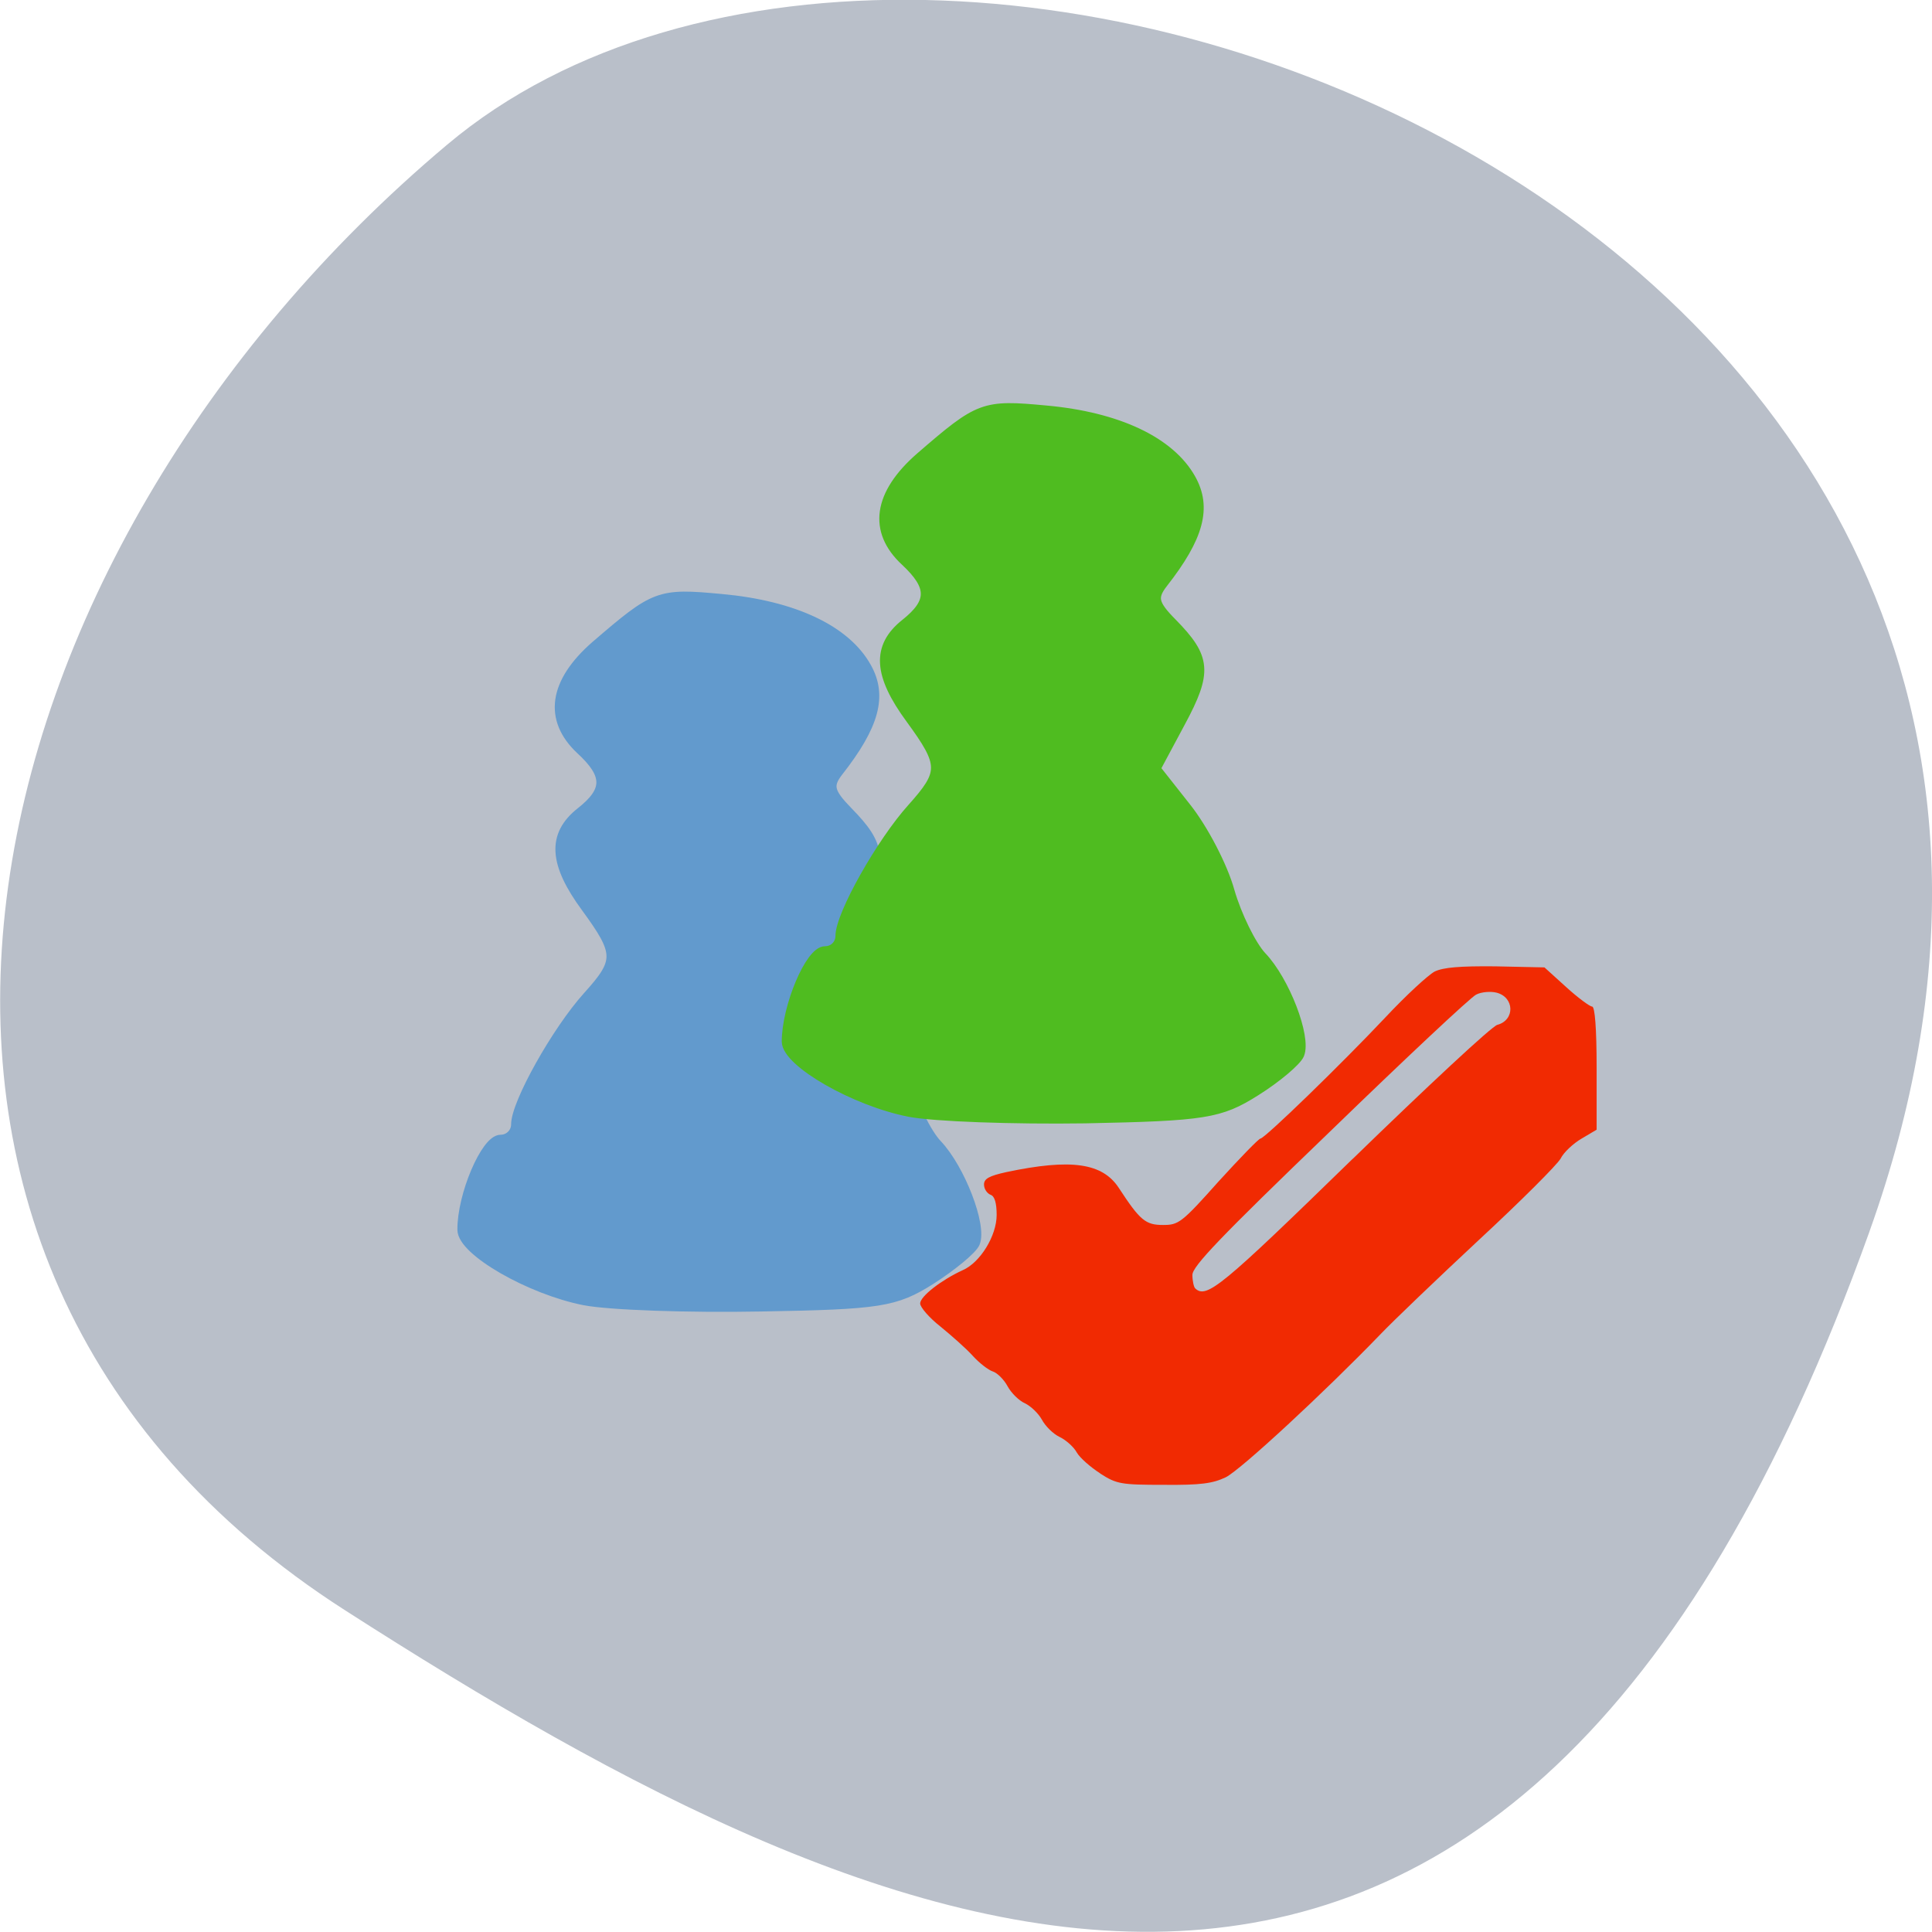 <svg xmlns="http://www.w3.org/2000/svg" viewBox="0 0 22 22"><path d="m 21.289 14.02 c 4.105 -11.465 -10.656 -17.04 -16.199 -12.371 c -5.547 4.664 -7.441 12.664 -1.16 16.688 c 6.281 4.03 13.25 7.148 17.359 -4.316" fill="#b9bfc9"/><path d="m 12.527 16.777 c -0.109 -0.07 -0.23 -0.176 -0.266 -0.238 c -0.031 -0.059 -0.121 -0.141 -0.195 -0.176 c -0.074 -0.035 -0.164 -0.125 -0.203 -0.199 c -0.039 -0.07 -0.125 -0.152 -0.191 -0.184 c -0.07 -0.031 -0.156 -0.117 -0.199 -0.195 c -0.039 -0.074 -0.117 -0.152 -0.168 -0.168 c -0.051 -0.016 -0.156 -0.098 -0.23 -0.18 c -0.074 -0.082 -0.242 -0.23 -0.367 -0.332 c -0.125 -0.098 -0.23 -0.219 -0.23 -0.262 c 0 -0.082 0.246 -0.27 0.484 -0.379 c 0.199 -0.086 0.387 -0.391 0.387 -0.629 c 0 -0.137 -0.023 -0.215 -0.07 -0.23 c -0.039 -0.016 -0.074 -0.066 -0.074 -0.117 c 0 -0.066 0.059 -0.098 0.254 -0.141 c 0.738 -0.156 1.094 -0.105 1.281 0.18 c 0.242 0.371 0.305 0.422 0.504 0.422 c 0.176 0 0.211 -0.023 0.629 -0.492 c 0.246 -0.27 0.461 -0.492 0.48 -0.492 c 0.047 0 0.91 -0.836 1.422 -1.379 c 0.234 -0.25 0.488 -0.484 0.562 -0.523 c 0.098 -0.047 0.285 -0.063 0.691 -0.059 l 0.559 0.012 l 0.246 0.223 c 0.133 0.121 0.27 0.223 0.297 0.223 c 0.031 0 0.051 0.246 0.051 0.699 v 0.703 l -0.172 0.102 c -0.094 0.055 -0.203 0.156 -0.238 0.227 c -0.039 0.07 -0.453 0.484 -0.926 0.922 c -0.473 0.441 -0.98 0.926 -1.129 1.082 c -0.625 0.648 -1.586 1.539 -1.758 1.625 c -0.148 0.07 -0.281 0.09 -0.703 0.086 c -0.488 0 -0.539 -0.008 -0.727 -0.129 m 2.875 -3.582 c 0.848 -0.824 1.59 -1.516 1.648 -1.527 c 0.203 -0.055 0.195 -0.316 -0.012 -0.367 c -0.066 -0.016 -0.172 -0.008 -0.23 0.023 c -0.059 0.027 -0.809 0.73 -1.668 1.563 c -1.25 1.203 -1.563 1.531 -1.563 1.629 c 0 0.066 0.016 0.137 0.031 0.152 c 0.129 0.125 0.297 -0.016 1.793 -1.473" fill="#f12a02"/><g stroke-width="2.492" transform="matrix(0.048 0 0 0.047 4.672 3.965)"><path d="m 41.38 230.65 c -12.905 -2.579 -28.956 -11.978 -28.956 -17.05 c -0.081 -8.318 5.565 -21.793 9.03 -21.793 c 2.02 0 3.71 -1.664 3.71 -3.743 c 0 -5.074 9.598 -22.625 17.02 -31.03 c 7.582 -8.567 7.501 -10.48 -0.403 -21.543 c -7.743 -10.73 -8.07 -17.551 -1.29 -23.04 c 6.533 -5.24 6.533 -9.07 0 -15.222 c -7.662 -7.32 -6.452 -16.22 3.549 -25.12 c 14.11 -12.394 14.921 -12.726 29.762 -11.312 c 17.02 1.58 29.439 7.486 34.36 16.553 c 3.791 6.904 1.855 14.06 -6.694 25.2 c -2.581 3.41 -2.178 5.074 2.258 9.732 c 8.07 8.401 8.308 11.811 1.855 24.04 l -5.888 11.229 l 7.34 9.399 c 3.952 5.157 8.63 14.307 10.324 20.296 c 1.694 5.989 5.081 13.06 7.582 15.721 c 5.404 5.822 10.647 19.63 8.953 23.789 c -0.645 1.58 -5.404 5.573 -10.485 8.9 c -8.388 5.407 -12.02 5.989 -40.25 6.488 c -17.1 0.333 -35.892 -0.333 -41.78 -1.497" fill="#629acd" stroke="#629acd"/><path d="m 118.41 184.98 c -12.905 -2.579 -28.956 -11.978 -29.04 -16.968 c 0 -8.401 5.565 -21.876 9.03 -21.876 c 2.097 0 3.71 -1.664 3.71 -3.743 c 0 -5.074 9.679 -22.625 17.02 -30.942 c 7.582 -8.651 7.582 -10.564 -0.323 -21.626 c -7.743 -10.73 -8.146 -17.467 -1.29 -23.04 c 6.452 -5.24 6.452 -9.07 0 -15.222 c -7.743 -7.32 -6.452 -16.22 3.549 -25.12 c 14.03 -12.394 14.921 -12.726 29.762 -11.312 c 17.02 1.58 29.359 7.569 34.28 16.553 c 3.791 6.904 1.936 14.06 -6.614 25.2 c -2.662 3.493 -2.258 5.157 2.178 9.732 c 8.07 8.401 8.388 11.811 1.936 24.04 l -5.888 11.229 l 7.259 9.399 c 4.03 5.157 8.711 14.307 10.324 20.296 c 1.694 5.989 5.162 13.14 7.582 15.804 c 5.485 5.822 10.647 19.547 8.953 23.706 c -0.645 1.58 -5.323 5.656 -10.405 8.9 c -8.388 5.407 -12.02 5.989 -40.33 6.571 c -17.1 0.25 -35.811 -0.416 -41.699 -1.58" fill="#4fbc20" stroke="#4fbc20"/></g></svg>